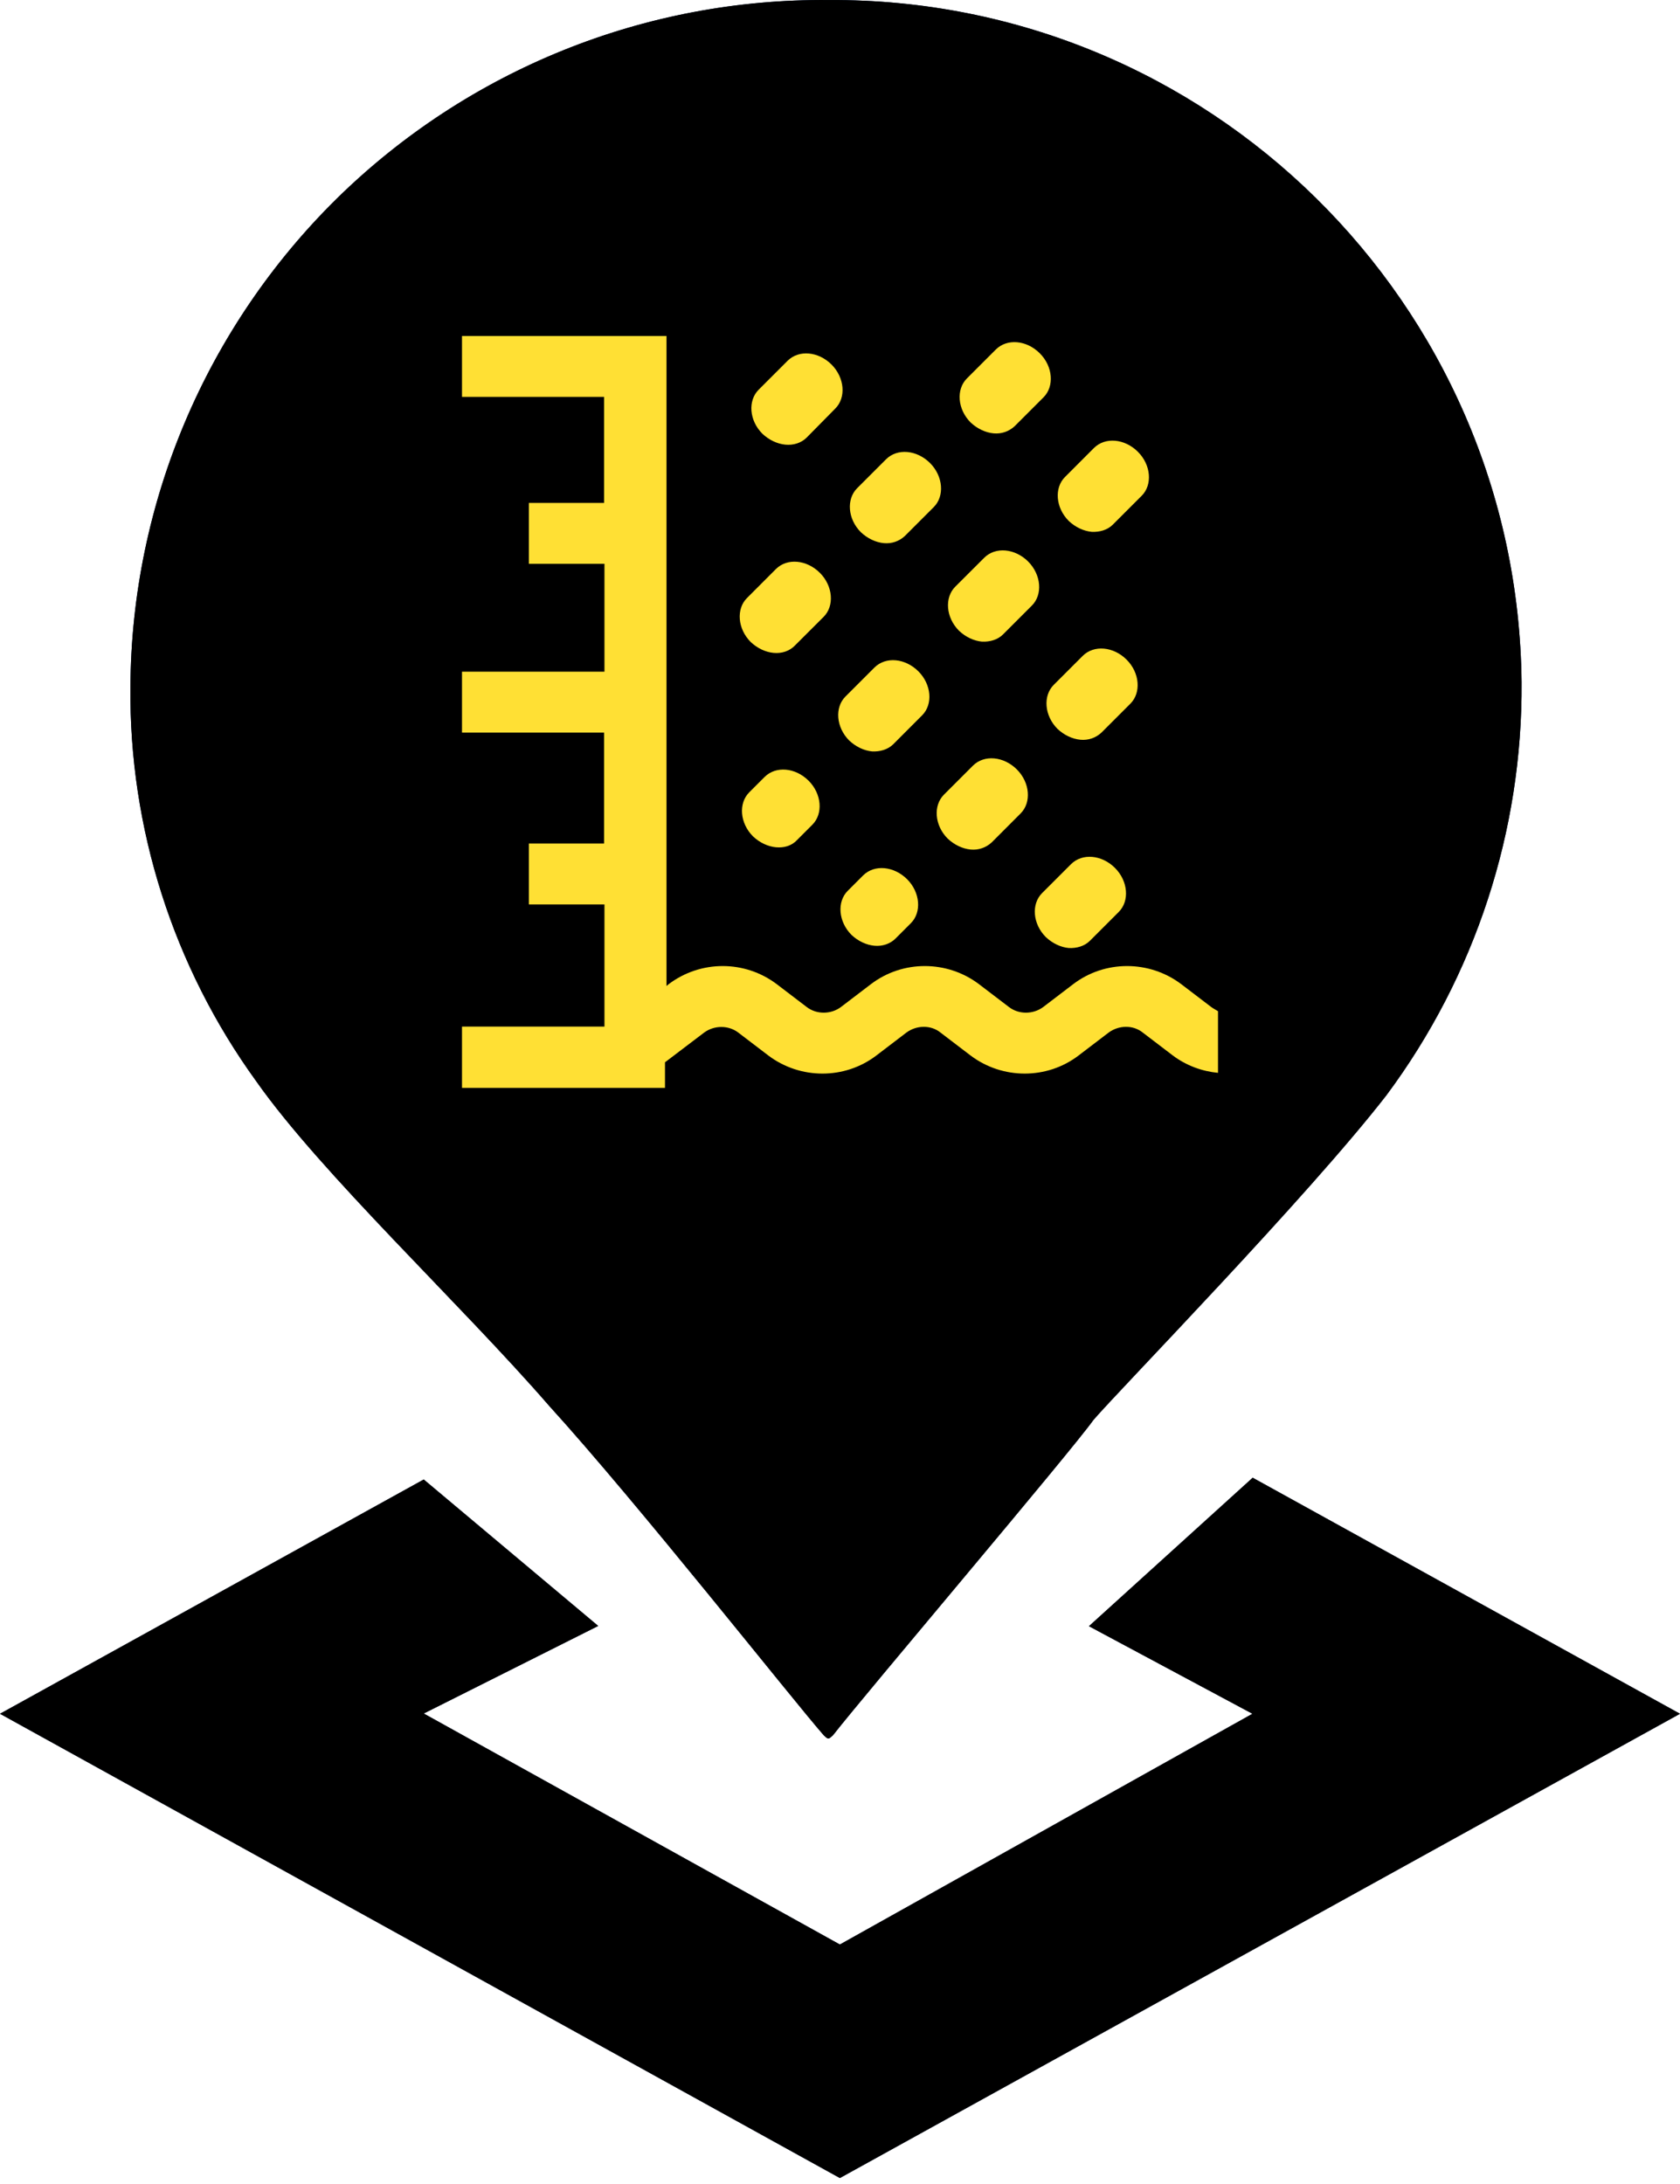 <?xml version="1.0" encoding="UTF-8"?>
<svg width="40px" height="52px" viewBox="0 0 40 52" version="1.1" xmlns="http://www.w3.org/2000/svg" xmlns:xlink="http://www.w3.org/1999/xlink">
    <title>雨量水位一体化站</title>
    <defs>
        <filter x="0.0%" y="-0.0%" width="100.0%" height="100.0%" filterUnits="objectBoundingBox" id="filter-1">
            <feOffset dx="0" dy="0" in="SourceAlpha" result="shadowOffsetOuter1"></feOffset>
            <feColorMatrix values="0 0 0 0 0.541   0 0 0 0 0.945   0 0 0 0 1  0 0 0 0.496 0" type="matrix" in="shadowOffsetOuter1" result="shadowMatrixOuter1"></feColorMatrix>
            <feMerge>
                <feMergeNode in="shadowMatrixOuter1"></feMergeNode>
                <feMergeNode in="SourceGraphic"></feMergeNode>
            </feMerge>
        </filter>
        <path d="M19.729,0.001 C28.759,-0.052 36.136,7.207 36.228,16.244 C36.254,19.781 35.125,23.233 33.012,26.075 C31.129,28.503 26.699,33.038 26.036,33.806 C25.484,34.58 20.608,40.323 19.834,41.314 C19.722,41.419 19.722,41.419 19.611,41.314 C18.836,40.428 15.181,35.788 13.074,33.471 C10.967,31.043 7.647,27.945 6.098,25.74 C4.122,23.01 3.072,19.715 3.105,16.349 C3.131,11.978 4.903,7.797 8.021,4.726 C11.145,1.661 15.351,-0.039 19.729,0.001 Z M29.826,35.184 L40,40.804 L19.997,51.858 L0,40.804 L10.089,35.226 L14.243,38.713 L10.089,40.798 L19.997,46.298 L29.82,40.804 L25.927,38.719 L29.826,35.184 Z" id="path-2"></path>
        <filter x="-6.2%" y="-4.8%" width="112.5%" height="109.6%" filterUnits="objectBoundingBox" id="filter-3">
            <feMorphology radius="1" operator="erode" in="SourceAlpha" result="shadowSpreadInner1"></feMorphology>
            <feGaussianBlur stdDeviation="2" in="shadowSpreadInner1" result="shadowBlurInner1"></feGaussianBlur>
            <feOffset dx="0" dy="0" in="shadowBlurInner1" result="shadowOffsetInner1"></feOffset>
            <feComposite in="shadowOffsetInner1" in2="SourceAlpha" operator="arithmetic" k2="-1" k3="1" result="shadowInnerInner1"></feComposite>
            <feColorMatrix values="0 0 0 0 0.877   0 0 0 0 0.747   0 0 0 0 0  0 0 0 1 0" type="matrix" in="shadowInnerInner1"></feColorMatrix>
        </filter>
    </defs>
    <g id="页面-1" stroke="none" stroke-width="1" fill="none" fill-rule="evenodd">
        <g id="天气icon" transform="translate(-1169, -86)" fill-rule="nonzero">
            <g id="雨量水位一体化站" filter="url(#filter-1)" transform="translate(1169, 86)">
                <g id="形状">
                    <use fill="#001642" xlink:href="#path-2"></use>
                    <use fill="black" fill-opacity="1" filter="url(#filter-3)" xlink:href="#path-2"></use>
                </g>
                <path d="M15.869,8 L15.869,23.476 L15.923,23.431 C16.684,22.858 17.731,22.858 18.492,23.431 L18.492,23.431 L19.208,23.977 C19.441,24.156 19.781,24.156 20.022,23.977 L20.022,23.977 L20.738,23.431 C21.49,22.858 22.546,22.858 23.307,23.431 L23.307,23.431 L24.023,23.977 C24.256,24.156 24.596,24.156 24.838,23.977 L24.838,23.977 L25.554,23.431 C26.306,22.858 27.362,22.858 28.123,23.431 L28.123,23.431 L28.839,23.977 C28.902,24.022 28.973,24.058 29,24.076 L29,24.076 L29,25.544 C28.624,25.508 28.248,25.373 27.926,25.132 L27.926,25.132 L27.21,24.586 C26.977,24.398 26.637,24.407 26.395,24.586 L26.395,24.586 L25.679,25.132 C24.927,25.705 23.871,25.705 23.11,25.132 L23.11,25.132 L22.394,24.586 C22.162,24.398 21.821,24.407 21.58,24.586 L21.58,24.586 L20.864,25.132 C20.112,25.705 19.056,25.705 18.295,25.132 L18.295,25.132 L17.579,24.586 C17.346,24.407 17.006,24.407 16.764,24.586 L16.764,24.586 L15.833,25.293 L15.833,25.902 L11,25.902 L11,24.443 L14.392,24.443 L14.392,21.534 L12.593,21.534 L12.593,20.084 L14.383,20.084 L14.383,17.443 L11,17.443 L11,15.993 L14.392,15.993 L14.392,13.424 L12.593,13.424 L12.593,11.974 L14.383,11.974 L14.383,9.45 L11,9.45 L11,8 L15.869,8 Z M26.547,20.665 C26.861,20.979 26.897,21.453 26.637,21.713 L25.948,22.402 C25.822,22.527 25.635,22.581 25.447,22.572 C25.259,22.554 25.062,22.464 24.901,22.312 C24.587,21.999 24.551,21.525 24.811,21.265 L25.5,20.576 C25.769,20.307 26.234,20.352 26.547,20.665 Z M21.598,20.934 C21.911,21.247 21.947,21.722 21.687,21.981 L21.32,22.348 C21.195,22.473 21.007,22.536 20.819,22.518 C20.631,22.5 20.434,22.411 20.273,22.259 C19.96,21.945 19.924,21.471 20.183,21.211 L20.55,20.844 C20.819,20.576 21.284,20.621 21.598,20.934 Z M24.211,18.32 C24.525,18.634 24.56,19.108 24.301,19.367 L23.612,20.057 C23.477,20.182 23.298,20.245 23.11,20.227 C22.922,20.209 22.726,20.119 22.564,19.967 C22.251,19.654 22.215,19.18 22.475,18.92 L23.164,18.231 C23.433,17.962 23.898,18.007 24.211,18.32 Z M19.253,18.589 C19.566,18.902 19.602,19.376 19.342,19.636 L18.975,20.003 C18.85,20.137 18.671,20.191 18.474,20.173 C18.286,20.155 18.089,20.066 17.928,19.913 C17.615,19.6 17.579,19.126 17.838,18.866 L18.205,18.499 C18.474,18.231 18.939,18.275 19.253,18.589 Z M21.866,15.984 C22.18,16.297 22.215,16.772 21.956,17.031 L21.267,17.721 C21.141,17.846 20.953,17.9 20.765,17.891 C20.577,17.873 20.38,17.783 20.219,17.631 C19.906,17.318 19.87,16.843 20.13,16.584 L20.819,15.895 C21.088,15.626 21.553,15.671 21.866,15.984 Z M26.825,15.707 C27.138,16.02 27.174,16.494 26.914,16.754 L26.225,17.443 C26.091,17.568 25.912,17.631 25.724,17.613 C25.536,17.595 25.339,17.506 25.178,17.354 C24.865,17.04 24.829,16.566 25.089,16.306 L25.778,15.617 C26.046,15.349 26.512,15.393 26.825,15.707 Z M19.521,13.639 C19.834,13.952 19.87,14.427 19.611,14.686 L18.921,15.375 C18.796,15.501 18.617,15.563 18.42,15.545 C18.232,15.528 18.035,15.438 17.874,15.286 C17.561,14.973 17.525,14.498 17.785,14.239 L18.474,13.549 C18.742,13.281 19.208,13.326 19.521,13.639 Z M24.48,13.37 C24.793,13.684 24.829,14.158 24.569,14.418 L23.88,15.107 C23.755,15.232 23.567,15.286 23.379,15.277 C23.191,15.259 22.994,15.17 22.833,15.017 C22.52,14.704 22.484,14.23 22.743,13.97 L23.433,13.281 C23.701,13.012 24.167,13.057 24.48,13.37 Z M22.144,11.025 C22.457,11.339 22.493,11.813 22.233,12.073 L21.544,12.762 C21.41,12.887 21.231,12.95 21.043,12.932 C20.855,12.914 20.658,12.824 20.497,12.672 C20.183,12.359 20.148,11.885 20.407,11.625 L21.096,10.936 C21.365,10.667 21.83,10.712 22.144,11.025 Z M27.093,10.757 C27.407,11.07 27.443,11.545 27.183,11.804 L26.494,12.493 C26.368,12.619 26.181,12.672 25.993,12.663 C25.805,12.645 25.608,12.556 25.447,12.404 C25.133,12.091 25.097,11.616 25.357,11.357 L26.046,10.667 C26.315,10.399 26.78,10.444 27.093,10.757 Z M19.799,8.68 C20.112,8.994 20.148,9.468 19.888,9.727 L19.208,10.417 C19.074,10.551 18.886,10.605 18.698,10.587 C18.51,10.569 18.313,10.479 18.152,10.327 C17.838,10.014 17.803,9.54 18.062,9.28 L18.751,8.591 C19.02,8.322 19.485,8.367 19.799,8.68 Z M24.757,8.412 C25.071,8.725 25.106,9.199 24.847,9.459 L24.158,10.148 C24.023,10.273 23.844,10.336 23.656,10.318 C23.468,10.3 23.272,10.211 23.11,10.059 C22.797,9.745 22.761,9.271 23.021,9.011 L23.71,8.322 C23.979,8.054 24.444,8.098 24.757,8.412 Z" fill="#FFE034"></path>
            </g>
        </g>
    </g>
</svg>